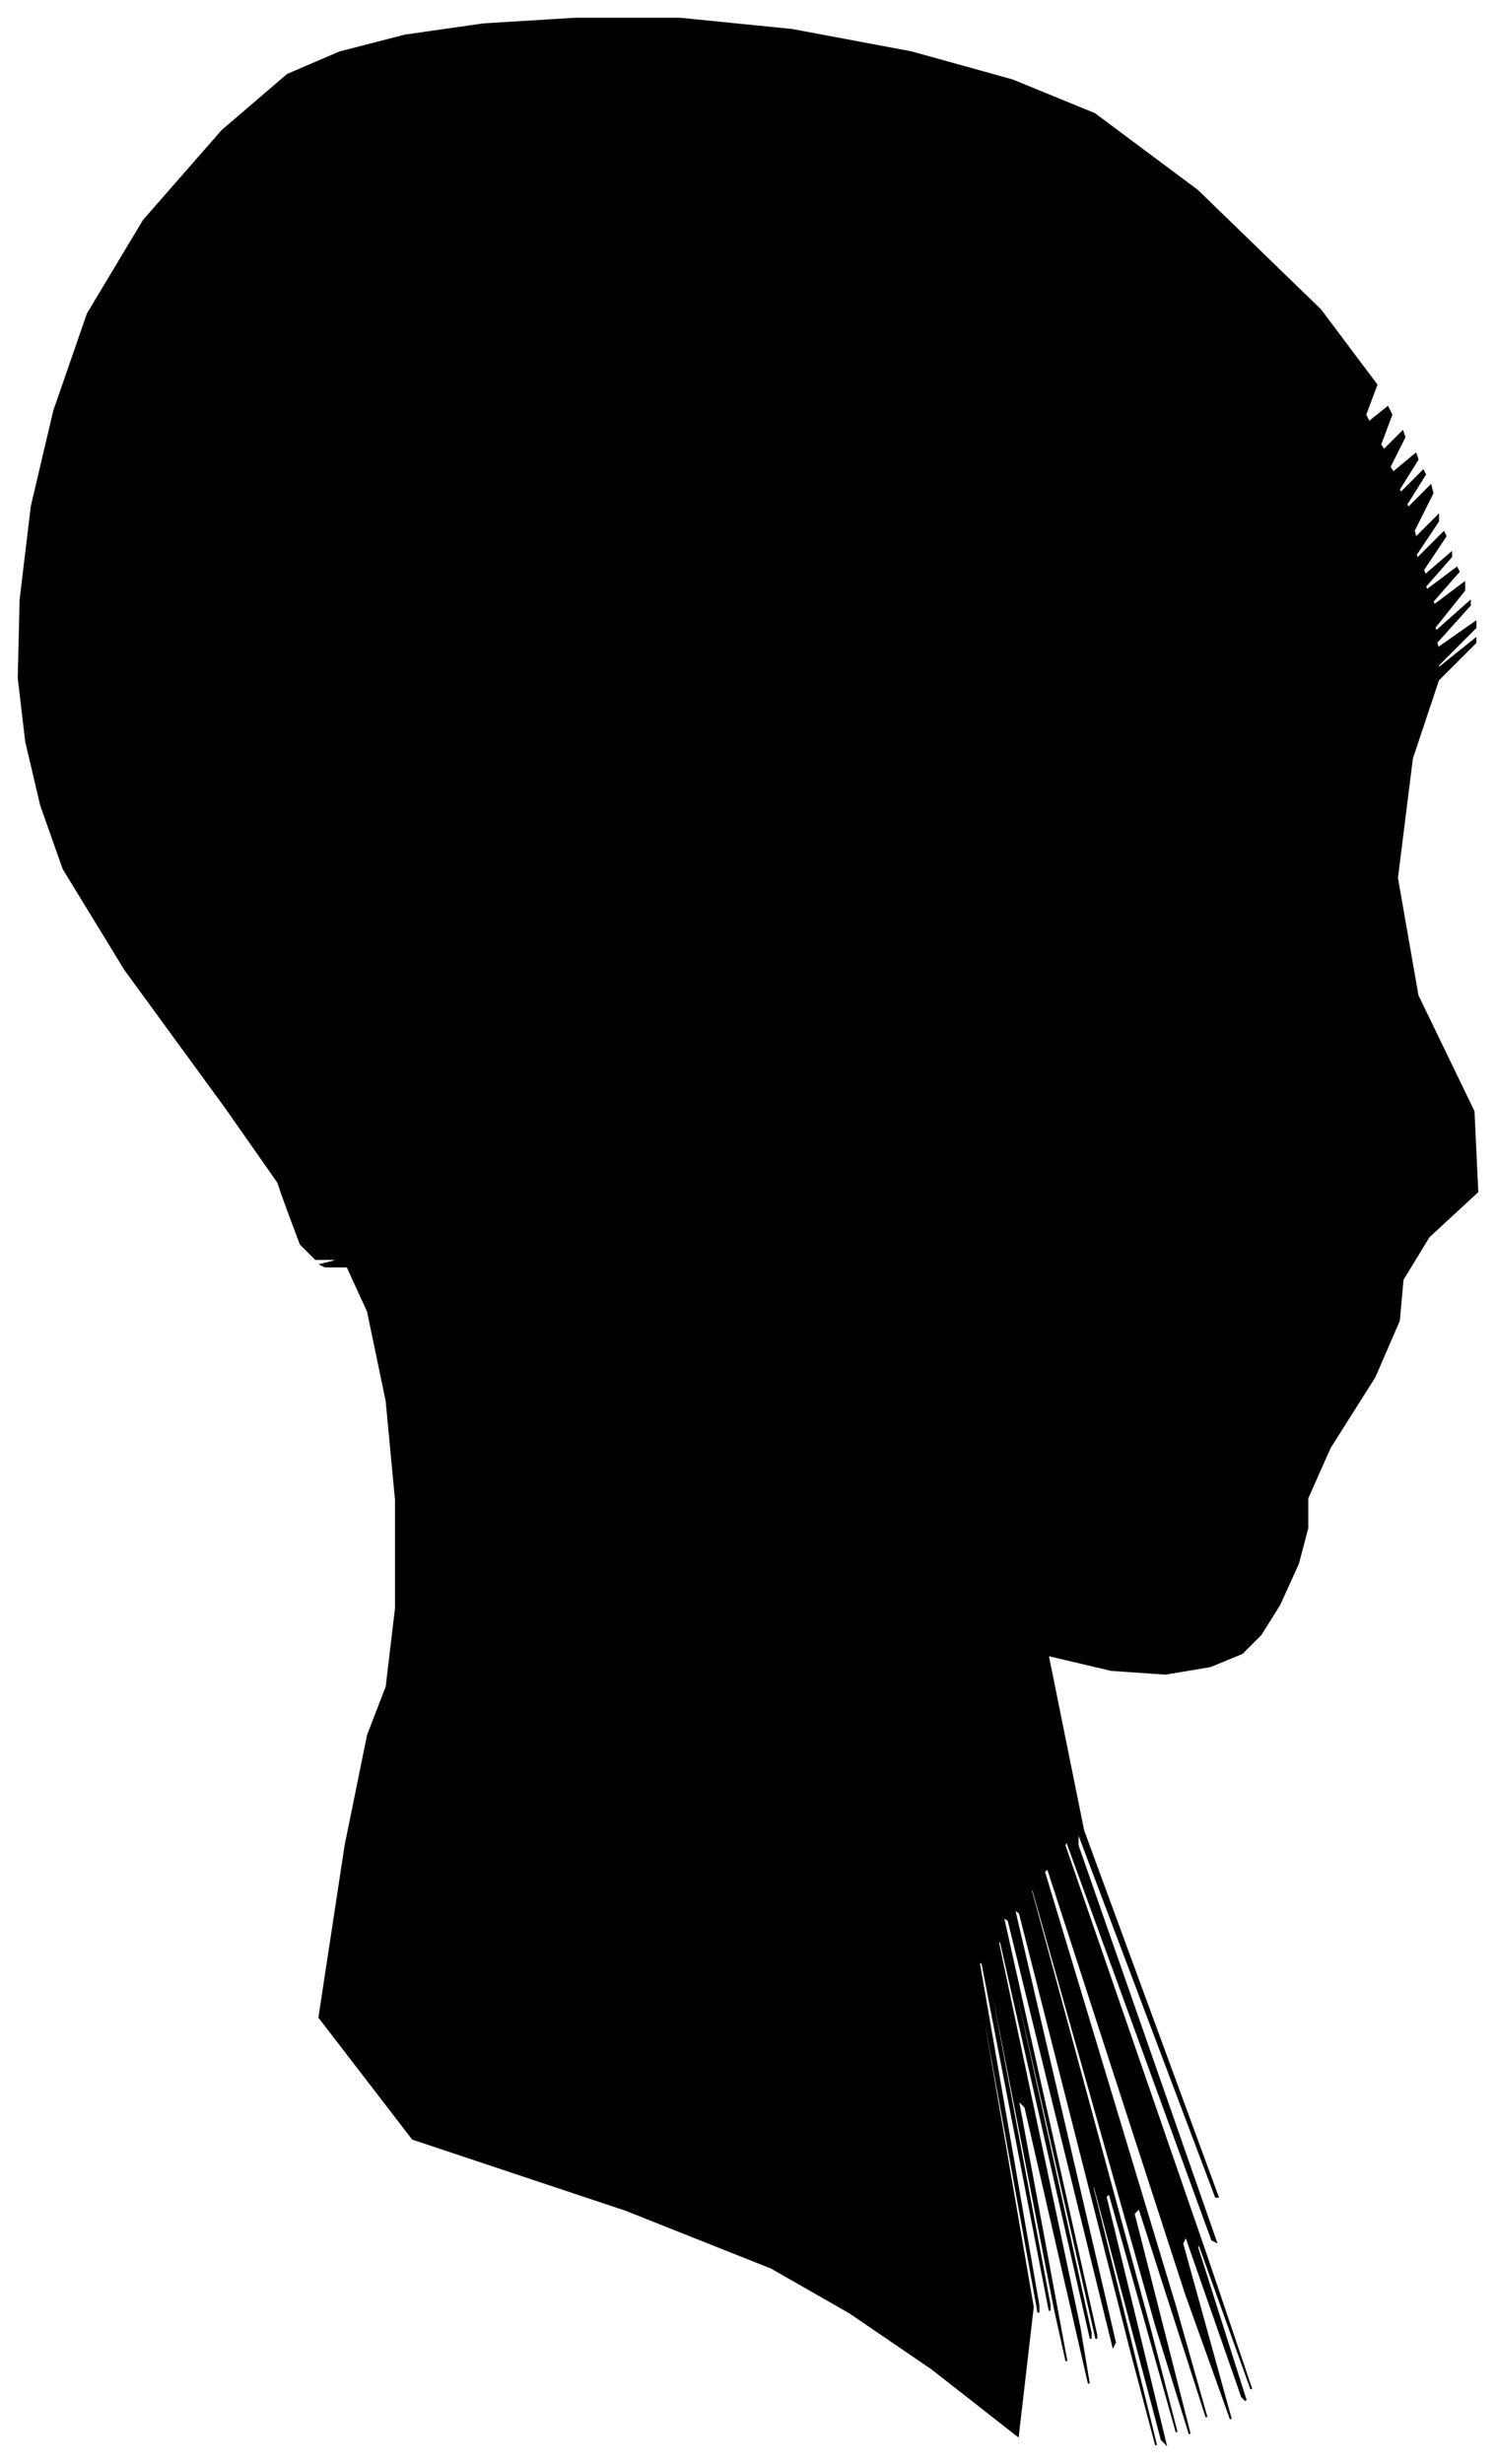 <?xml version="1.0" encoding="UTF-8"?>
<svg xmlns="http://www.w3.org/2000/svg" viewBox="470.00 332.00 801.00 1319.00">
  <path d="M 591.00 925.00 L 537.00 851.00 L 504.00 797.00 L 492.00 763.00 L 484.00 729.00 L 480.00 695.00 L 481.00 653.00 L 487.00 603.00 L 499.00 552.00 L 517.00 500.00 L 547.00 450.00 L 589.00 402.00 L 624.00 372.00 L 652.00 360.00 L 687.00 351.00 L 729.00 345.00 L 778.00 342.00 L 834.00 342.00 L 894.00 348.00 L 958.00 360.00 L 1012.00 375.00 L 1056.00 393.00 L 1111.00 434.00 L 1177.00 498.00 L 1207.00 538.00 L 1201.00 554.00 L 1203.00 558.00 L 1213.00 550.00 L 1215.00 554.00 L 1209.00 570.00 L 1211.00 573.00 L 1221.00 563.00 L 1222.00 566.00 L 1214.00 582.00 L 1216.00 585.00 L 1228.00 575.00 L 1229.00 578.00 L 1219.00 594.00 L 1220.00 596.00 L 1232.00 584.00 L 1233.00 586.00 L 1223.00 602.00 L 1224.00 604.00 L 1236.00 592.00 L 1237.00 596.00 L 1227.00 616.00 L 1228.00 620.00 L 1240.00 608.00 L 1240.00 611.00 L 1228.00 629.00 L 1229.00 631.00 L 1243.00 617.00 L 1244.00 619.00 L 1232.00 637.00 L 1233.00 640.00 L 1247.00 628.00 L 1247.00 630.00 L 1233.00 646.00 L 1234.00 648.00 L 1250.00 636.00 L 1251.00 638.00 L 1237.00 654.00 L 1238.00 656.00 L 1254.00 644.00 L 1254.00 648.00 L 1238.00 668.00 L 1239.00 670.00 L 1257.00 654.00 L 1257.00 656.00 L 1239.00 676.00 L 1240.00 679.00 L 1260.00 665.00 L 1260.00 668.00 L 1240.00 688.00 L 1240.00 690.00 L 1260.00 674.00 L 1260.00 676.00 L 1240.00 696.00 L 1226.00 738.00 L 1218.00 802.00 L 1229.00 865.00 L 1259.00 927.00 L 1261.00 970.00 L 1235.00 994.00 L 1221.00 1017.00 L 1219.00 1039.00 L 1206.00 1069.00 L 1182.00 1107.00 L 1170.00 1134.00 L 1170.00 1150.00 L 1165.00 1169.00 L 1155.00 1191.00 L 1145.00 1207.00 L 1135.00 1217.00 L 1118.00 1224.00 L 1094.00 1228.00 L 1065.00 1226.00 L 1031.00 1218.00 L 1050.00 1312.00 L 1122.00 1508.00 L 1121.00 1508.00 L 1047.00 1312.00 L 1047.00 1320.00 L 1121.00 1532.00 L 1119.00 1531.00 L 1041.00 1317.00 L 1040.00 1320.00 L 1116.00 1540.00 L 1140.00 1611.00 L 1112.00 1533.00 L 1111.00 1535.00 L 1137.00 1617.00 L 1135.00 1615.00 L 1105.00 1529.00 L 1103.00 1533.00 L 1129.00 1627.00 L 1105.00 1560.00 L 1031.00 1332.00 L 1029.00 1334.00 L 1099.00 1566.00 L 1116.00 1626.00 L 1080.00 1514.00 L 1077.00 1517.00 L 1107.00 1635.00 L 1089.00 1577.00 L 1023.00 1343.00 L 1022.00 1344.00 L 1086.00 1580.00 L 1100.00 1634.00 L 1064.00 1506.00 L 1062.00 1508.00 L 1094.00 1640.00 L 1092.00 1638.00 L 1056.00 1502.00 L 1055.00 1503.00 L 1089.00 1641.00 L 1076.00 1592.00 L 1016.00 1356.00 L 1013.00 1354.00 L 1067.00 1586.00 L 1066.00 1588.00 L 1010.00 1360.00 L 1007.00 1358.00 L 1057.00 1582.00 L 1057.00 1584.00 L 1007.00 1364.00 L 1006.00 1363.00 L 1054.00 1581.00 L 1054.00 1584.00 L 1006.00 1372.00 L 1004.00 1370.00 L 1048.00 1578.00 L 1053.00 1608.00 L 1019.00 1460.00 L 1015.00 1456.00 L 1041.00 1596.00 L 1035.00 1569.00 L 997.00 1375.00 L 996.00 1374.00 L 1032.00 1566.00 L 1032.00 1569.00 L 996.00 1383.00 L 994.00 1382.00 L 1026.00 1566.00 L 1026.00 1570.00 L 994.00 1394.00 L 993.00 1393.00 L 1023.00 1567.00 L 1015.00 1636.00 L 969.00 1600.00 L 925.00 1570.00 L 883.00 1546.00 L 805.00 1515.00 L 691.00 1477.00 L 641.00 1412.00 L 655.00 1320.00 L 667.00 1261.00 L 677.00 1235.00 L 682.00 1193.00 L 682.00 1135.00 L 677.00 1082.00 L 667.00 1034.00 L 656.00 1010.00 L 644.00 1010.00 L 642.00 1009.00 L 650.00 1007.00 L 649.00 1006.00 L 639.00 1006.00 L 631.00 998.00 L 625.00 982.00 L 621.00 971.00 L 619.00 965.00 L 591.00 925.00 Z" fill="black" stroke="black" stroke-width="1"/>
</svg>